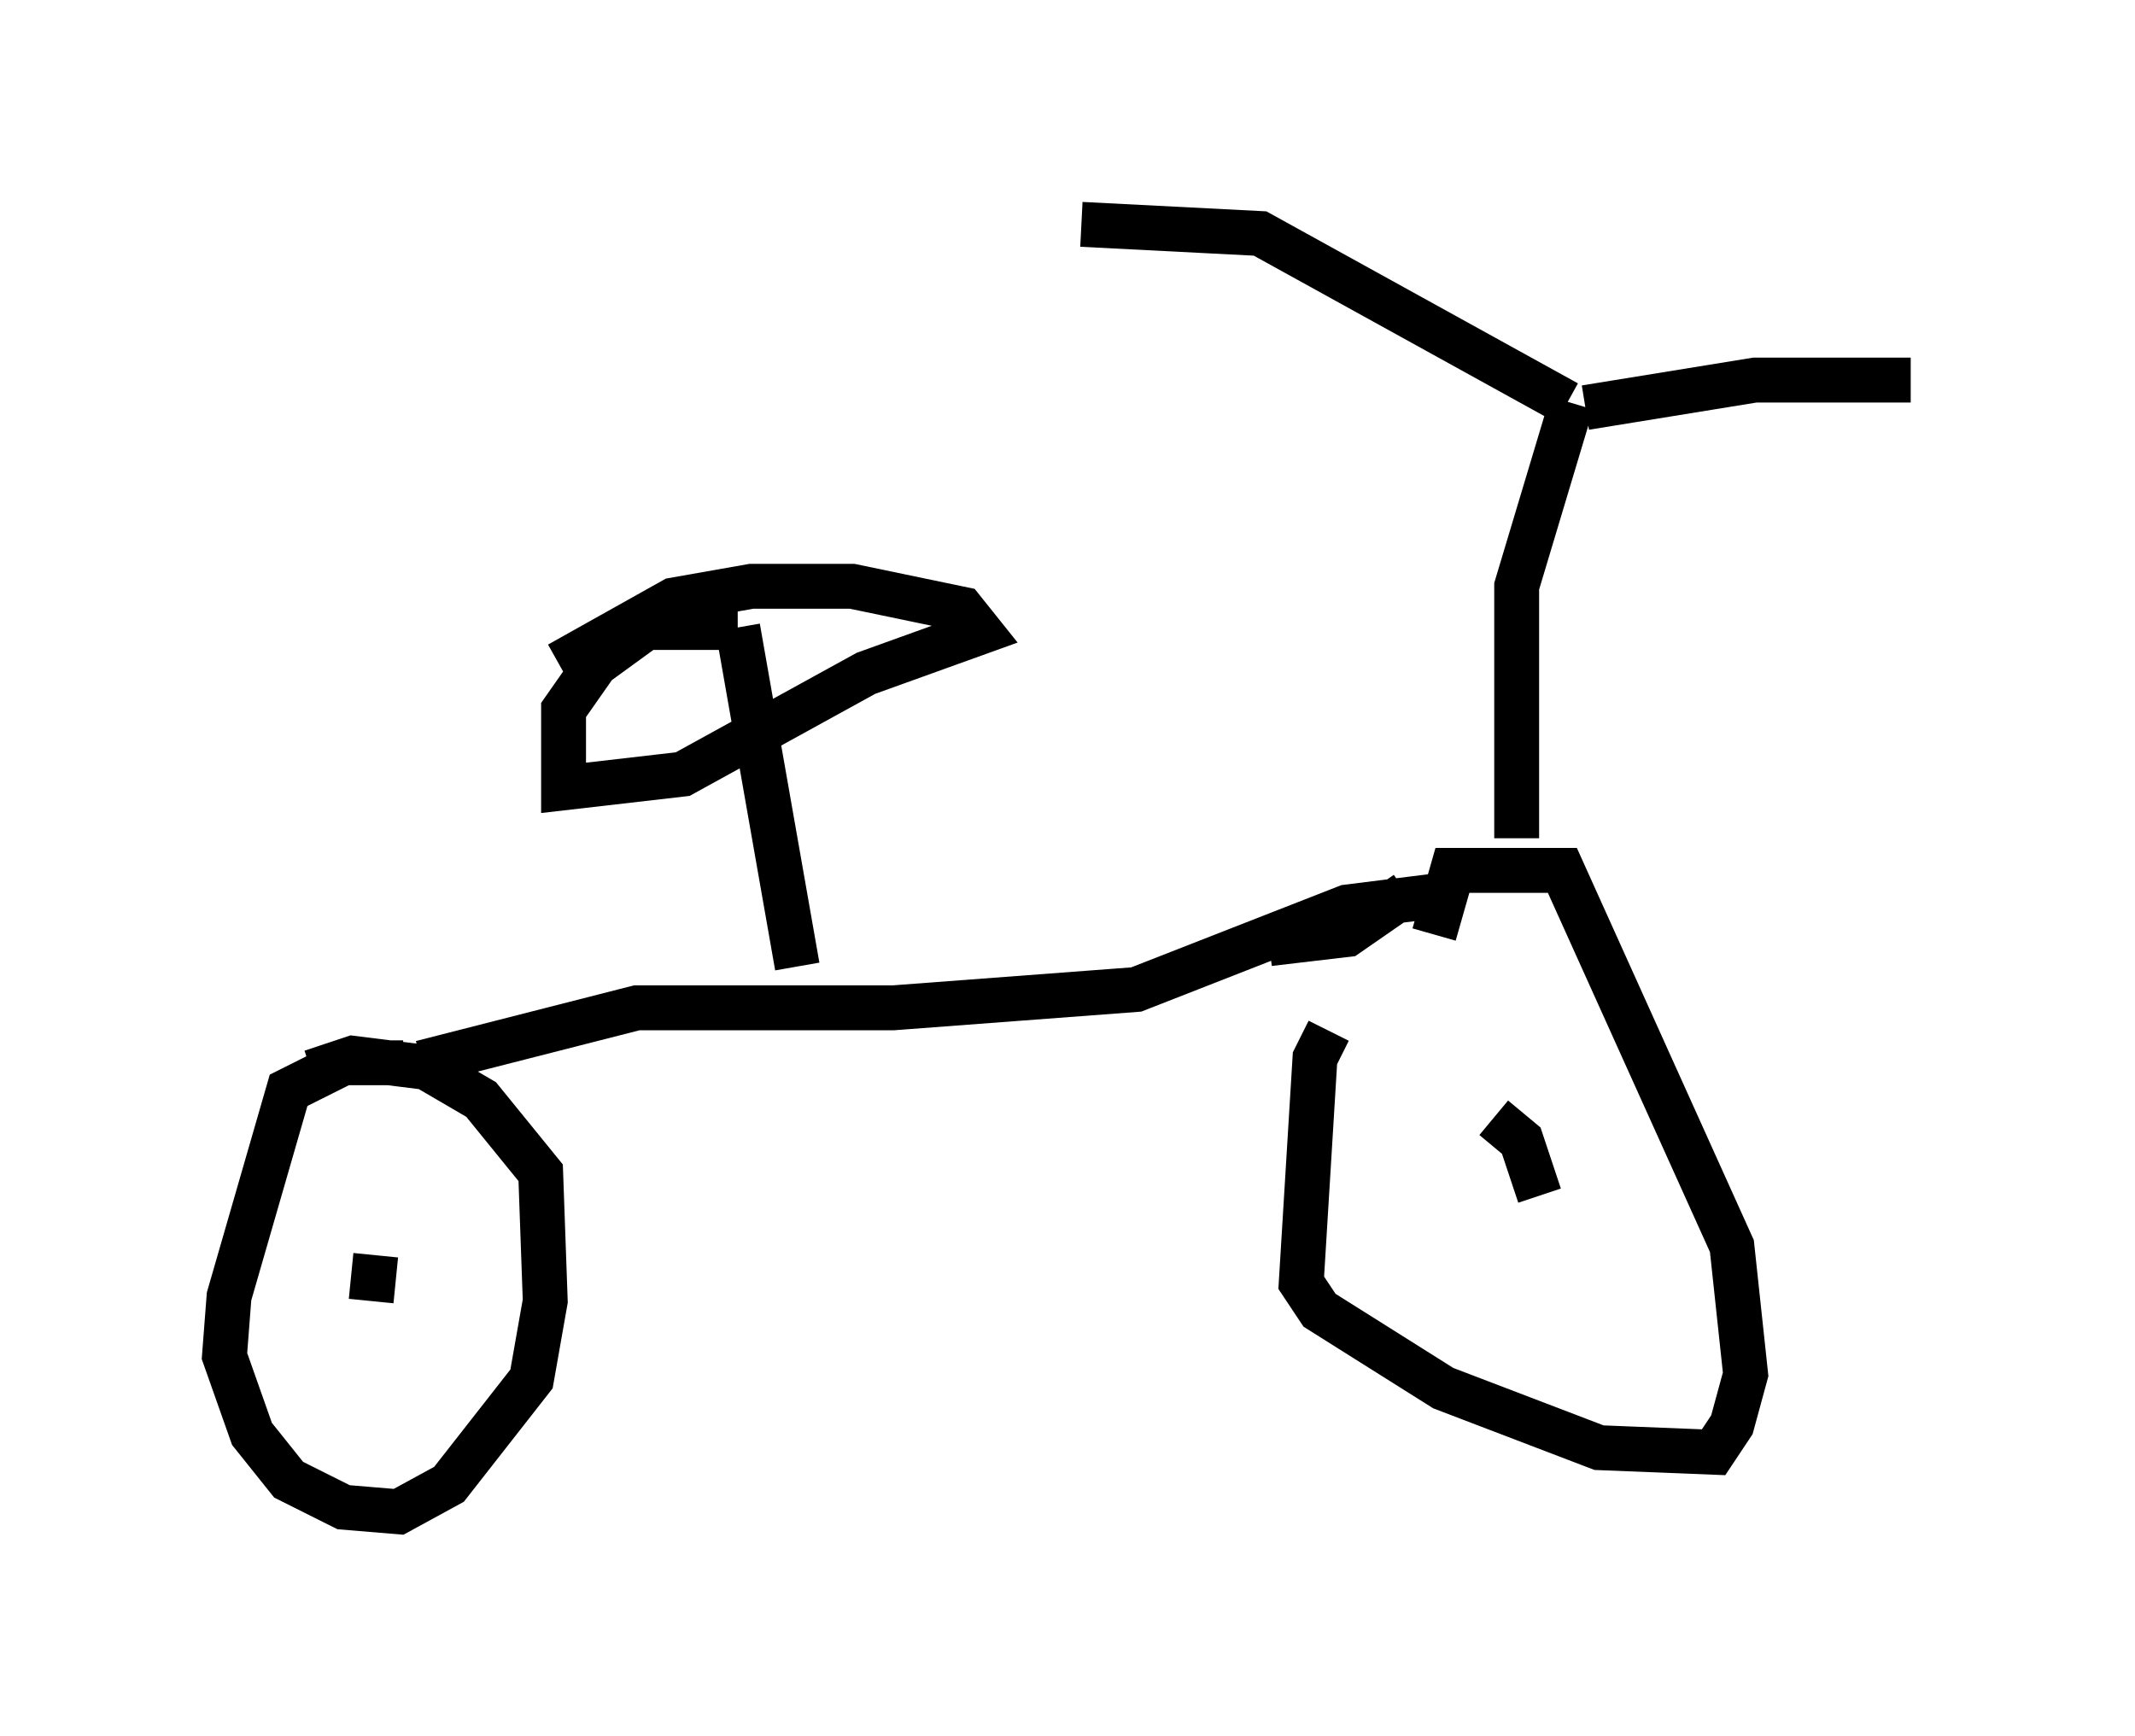 <?xml version="1.0" encoding="utf-8" ?>
<svg baseProfile="full" height="38.686" version="1.1" width="47.567" xmlns="http://www.w3.org/2000/svg" xmlns:ev="http://www.w3.org/2001/xml-events" xmlns:xlink="http://www.w3.org/1999/xlink"><defs /><rect fill="white" height="38.686" width="47.567" x="0" y="0" /><path d="M32.461, 20.925 m-2.858, 2.042 l-0.306, 0.613 -0.306, 5.002 l0.408, 0.613 2.756, 1.735 l3.471, 1.327 2.552, 0.102 l0.408, -0.613 0.306, -1.123 l-0.306, -2.858 -3.777, -8.371 l-2.45, 0.0 -0.408, 1.429 m-3.675, 0.204 l1.735, -0.204 1.327, -0.919 m1.123, 0.0 l-2.45, 0.306 -4.696, 1.838 l-5.41, 0.408 -5.717, 0.0 l-4.798, 1.225 m-0.408, 0.0 l-1.327, 0.0 -1.225, 0.613 l-1.327, 4.594 -0.102, 1.327 l0.613, 1.735 0.817, 1.021 l1.225, 0.613 1.225, 0.102 l1.123, -0.613 1.838, -2.348 l0.306, -1.735 -0.102, -2.858 l-1.327, -1.633 -1.225, -0.715 l-1.633, -0.204 -0.919, 0.306 m1.327, 5.104 l0.102, -1.021 m24.909, -3.063 l0.613, 0.51 0.408, 1.225 m-0.51, -7.963 l0.0, -5.615 1.225, -4.083 m-0.102, 0.0 l-6.84, -3.777 -3.981, -0.204 m11.229, 4.083 l3.777, -0.613 3.471, 0.0 m-24.807, 13.067 l-1.327, -7.554 m0.0, 0.0 l-2.042, 0.0 -1.123, 0.817 l-0.715, 1.021 0.0, 1.735 l2.654, -0.306 4.083, -2.246 l2.552, -0.919 -0.408, -0.51 l-2.45, -0.51 -2.246, 0.0 l-1.735, 0.306 -2.552, 1.429 " fill="none" stroke="black" stroke-width="1" /></svg>